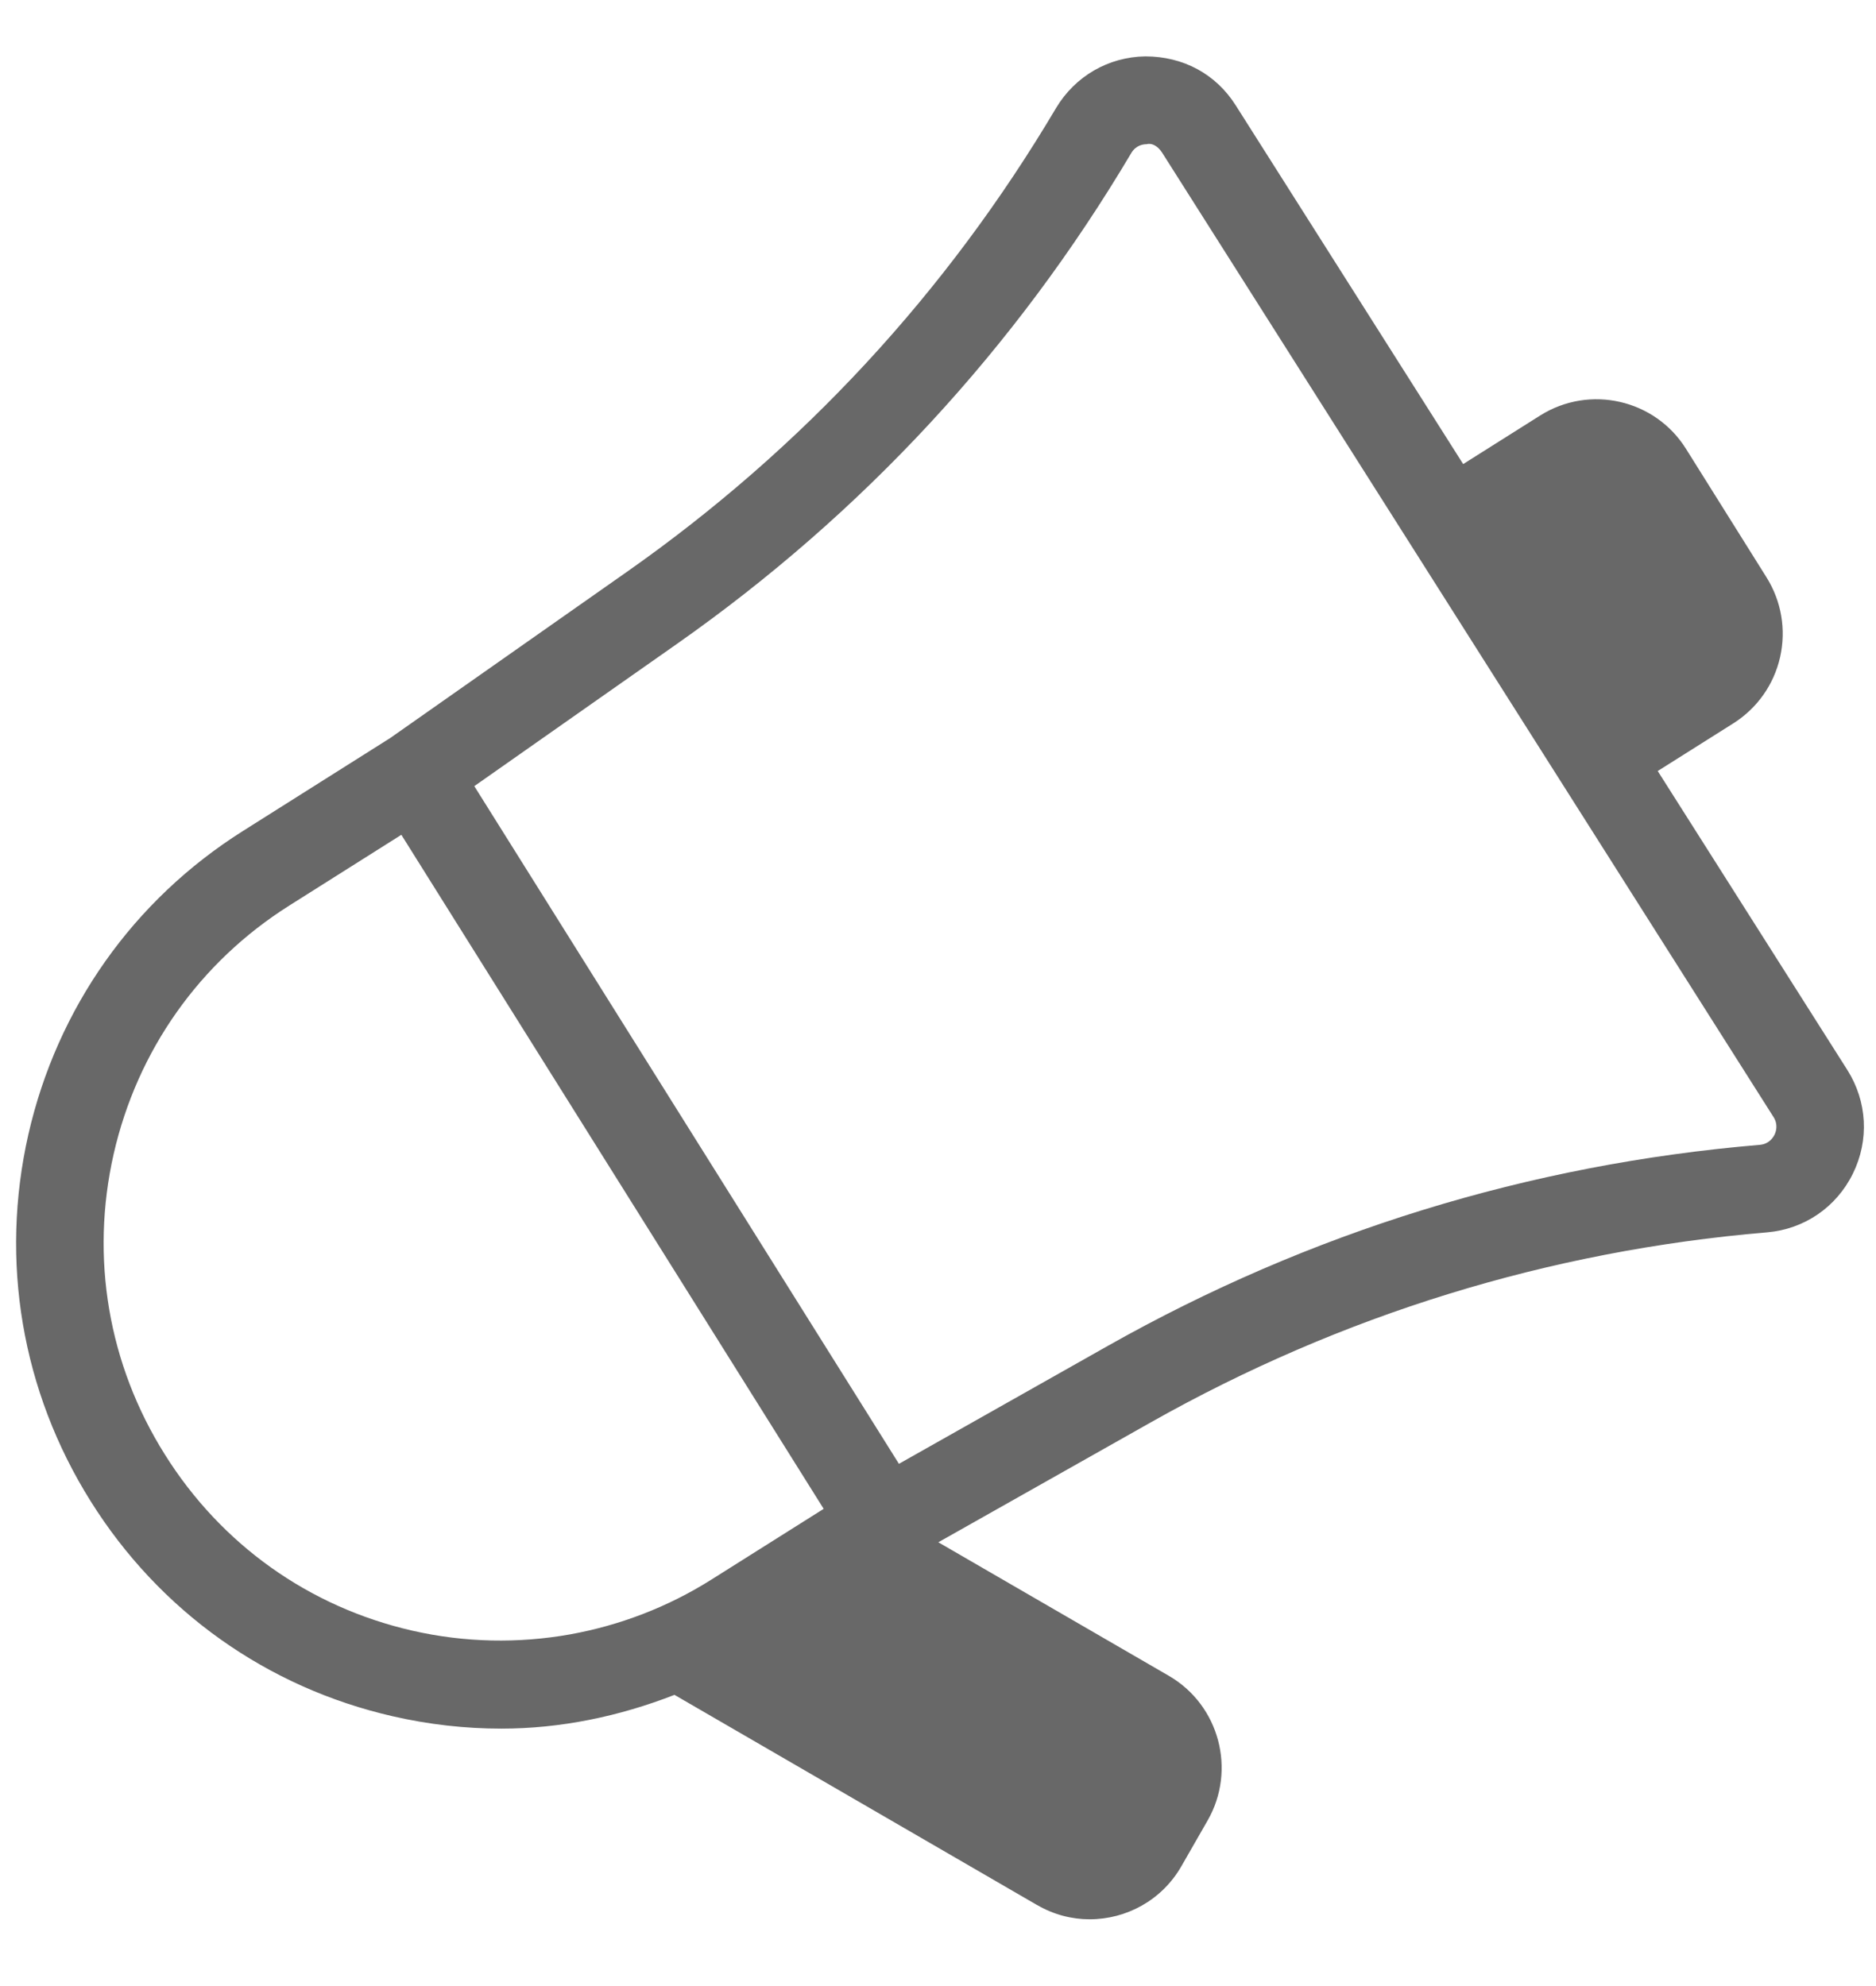 <svg 
 xmlns="http://www.w3.org/2000/svg"
 xmlns:xlink="http://www.w3.org/1999/xlink"
 width="17px" height="18px">
<path fill-rule="evenodd"  fill="rgb(104, 104, 104)"
 d="M16.740,9.697 L15.022,6.988 L15.707,6.556 C15.923,6.419 16.074,6.206 16.131,5.956 C16.187,5.706 16.143,5.449 16.008,5.233 L15.277,4.066 C14.997,3.620 14.406,3.484 13.958,3.765 L13.259,4.206 L11.198,0.955 C11.019,0.672 10.724,0.511 10.378,0.511 C10.044,0.516 9.742,0.691 9.570,0.979 C8.578,2.653 7.269,4.068 5.679,5.184 L3.536,6.689 L2.199,7.533 C1.208,8.159 0.518,9.136 0.257,10.282 C-0.003,11.429 0.197,12.609 0.821,13.605 C1.444,14.601 2.417,15.294 3.559,15.555 C3.886,15.630 4.216,15.667 4.543,15.667 C5.080,15.667 5.609,15.557 6.112,15.361 L9.398,17.266 C9.398,17.266 9.398,17.266 9.399,17.266 C9.548,17.353 9.712,17.395 9.874,17.395 C10.206,17.395 10.528,17.223 10.705,16.915 L10.943,16.500 C11.206,16.042 11.049,15.454 10.593,15.189 L8.503,13.978 L10.427,12.892 C12.157,11.916 14.036,11.336 16.014,11.169 C16.350,11.140 16.640,10.942 16.790,10.638 C16.940,10.334 16.921,9.983 16.740,9.697 ZM5.165,14.813 C4.697,14.896 4.213,14.888 3.736,14.779 C2.800,14.565 2.004,13.998 1.493,13.181 C0.981,12.366 0.817,11.399 1.030,10.459 C1.244,9.520 1.809,8.720 2.622,8.207 L3.637,7.566 L7.464,13.675 L6.447,14.316 C6.049,14.567 5.614,14.732 5.165,14.813 ZM16.080,10.285 C16.064,10.316 16.027,10.369 15.947,10.376 C13.855,10.552 11.868,11.166 10.039,12.198 L8.146,13.267 L4.298,7.125 L6.134,5.836 C7.816,4.655 9.201,3.158 10.252,1.386 C10.293,1.318 10.356,1.307 10.390,1.307 C10.430,1.295 10.486,1.315 10.530,1.382 L16.072,10.125 C16.114,10.192 16.095,10.254 16.080,10.285 Z"/>
</svg>